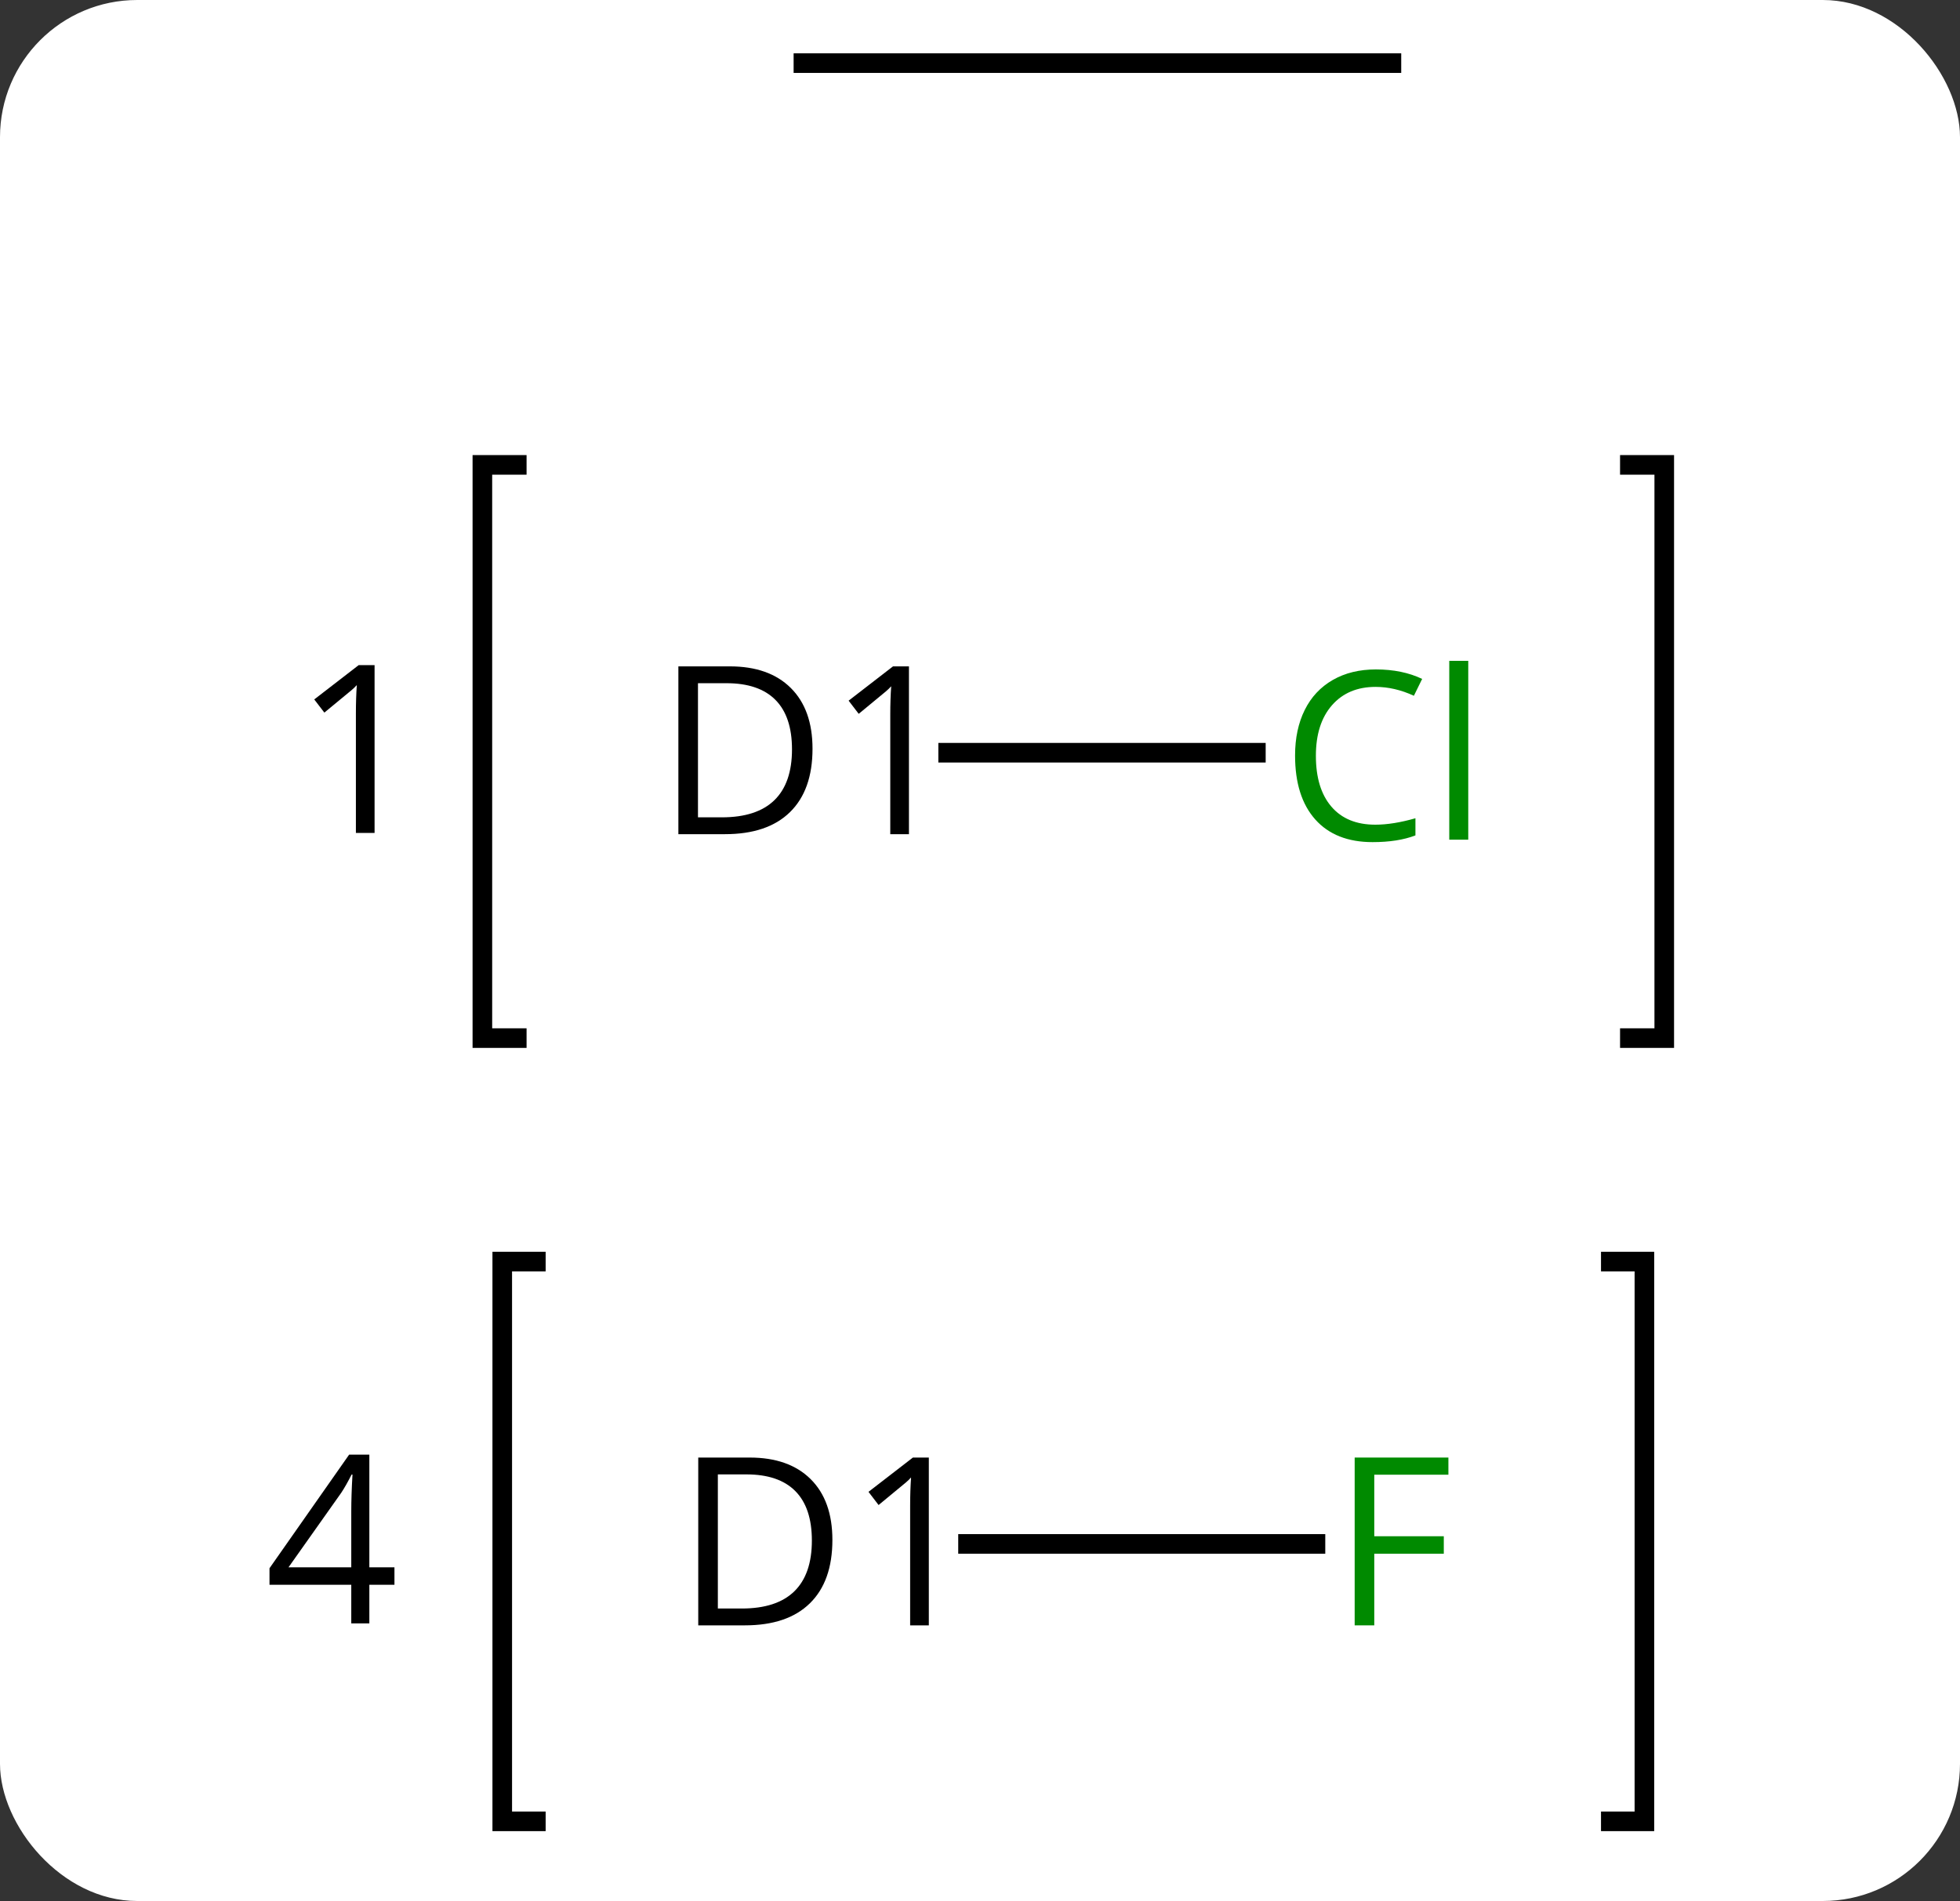 <svg width="100" viewBox="0 0 100 97" style="fill-opacity:1; color-rendering:auto; color-interpolation:auto; text-rendering:auto; stroke:black; stroke-linecap:square; stroke-miterlimit:10; shape-rendering:auto; stroke-opacity:1; fill:black; stroke-dasharray:none; font-weight:normal; stroke-width:1; font-family:'Open Sans'; font-style:normal; stroke-linejoin:miter; font-size:12; stroke-dashoffset:0; image-rendering:auto;" height="97" class="cas-substance-image" xmlns:xlink="http://www.w3.org/1999/xlink" xmlns="http://www.w3.org/2000/svg"><rect x="0" y="0" width="100" height="97" fill="#333333" stroke="none"/><svg class="cas-substance-single-component"><rect y="0" x="0" width="100" stroke="none" ry="7" rx="7" height="97" fill="white" class="cas-substance-group"/><svg y="0" x="11" width="78" viewBox="0 0 78 97" style="fill:black;" height="97" class="cas-substance-single-component-image"><svg><g><g transform="translate(45,41)" style="text-rendering:geometricPrecision; color-rendering:optimizeQuality; color-interpolation:linearRGB; stroke-linecap:butt; image-rendering:optimizeQuality;"><path style="fill:none;" d="M-29.634 -17.279 L-31.389 -17.279 L-31.389 11.97 L-29.634 11.97"/><path style="fill:none;" d="M27.156 -17.279 L28.911 -17.279 L28.911 11.97 L27.156 11.97"/><path style="stroke:none;" d="M-36.889 1.502 L-37.842 1.502 L-37.842 -4.608 Q-37.842 -5.373 -37.795 -6.045 Q-37.904 -5.92 -38.061 -5.787 Q-38.217 -5.654 -39.451 -4.639 L-39.967 -5.311 L-37.701 -7.061 L-36.889 -7.061 L-36.889 1.502 Z"/><path style="fill:none;" d="M-28.661 23.373 L-30.375 23.373 L-30.375 51.935 L-28.661 51.935"/><path style="fill:none;" d="M26.184 23.373 L27.898 23.373 L27.898 51.935 L26.184 51.935"/><path style="stroke:none;" d="M-35.875 39.865 L-37.156 39.865 L-37.156 41.834 L-38.078 41.834 L-38.078 39.865 L-42.25 39.865 L-42.25 39.021 L-38.187 33.224 L-37.156 33.224 L-37.156 38.974 L-35.875 38.974 L-35.875 39.865 ZM-38.078 38.974 L-38.078 36.131 Q-38.078 35.287 -38.016 34.24 L-38.062 34.24 Q-38.344 34.802 -38.594 35.177 L-41.281 38.974 L-38.078 38.974 Z"/><line y2="-2.592" y1="-2.592" x2="8.075" x1="-7.625" style="fill:none;"/><line y2="37.779" y1="37.779" x2="11.116" x1="-6.611" style="fill:none;"/><line y2="-37.779" y1="-37.779" x2="14.991" x1="-15.009" style="fill:none;"/><path style="stroke:none;" d="M-14.545 -2.795 Q-14.545 -0.686 -15.694 0.439 Q-16.842 1.564 -19.014 1.564 L-21.389 1.564 L-21.389 -6.998 L-18.764 -6.998 Q-16.764 -6.998 -15.655 -5.897 Q-14.545 -4.795 -14.545 -2.795 ZM-15.592 -2.764 Q-15.592 -4.436 -16.436 -5.287 Q-17.279 -6.139 -18.936 -6.139 L-20.389 -6.139 L-20.389 0.705 L-19.17 0.705 Q-17.389 0.705 -16.49 -0.17 Q-15.592 -1.045 -15.592 -2.764 ZM-9.625 1.564 L-10.578 1.564 L-10.578 -4.545 Q-10.578 -5.311 -10.531 -5.983 Q-10.641 -5.858 -10.797 -5.725 Q-10.953 -5.592 -12.188 -4.576 L-12.703 -5.248 L-10.438 -6.998 L-9.625 -6.998 L-9.625 1.564 Z"/><path style="fill:rgb(0,138,0); stroke:none;" d="M14.184 -5.951 Q12.778 -5.951 11.958 -5.014 Q11.137 -4.076 11.137 -2.436 Q11.137 -0.764 11.927 0.158 Q12.716 1.08 14.169 1.08 Q15.075 1.08 16.216 0.752 L16.216 1.627 Q15.325 1.97 14.028 1.97 Q12.137 1.97 11.106 0.814 Q10.075 -0.342 10.075 -2.451 Q10.075 -3.78 10.567 -4.772 Q11.059 -5.764 11.997 -6.303 Q12.934 -6.842 14.2 -6.842 Q15.544 -6.842 16.559 -6.358 L16.137 -5.498 Q15.153 -5.951 14.184 -5.951 ZM18.911 1.845 L17.942 1.845 L17.942 -7.279 L18.911 -7.279 L18.911 1.845 Z"/><path style="stroke:none;" d="M-13.531 37.576 Q-13.531 39.685 -14.68 40.81 Q-15.828 41.935 -18 41.935 L-20.375 41.935 L-20.375 33.373 L-17.75 33.373 Q-15.75 33.373 -14.64 34.474 Q-13.531 35.576 -13.531 37.576 ZM-14.578 37.607 Q-14.578 35.935 -15.422 35.084 Q-16.265 34.232 -17.922 34.232 L-19.375 34.232 L-19.375 41.076 L-18.156 41.076 Q-16.375 41.076 -15.476 40.201 Q-14.578 39.326 -14.578 37.607 ZM-8.611 41.935 L-9.564 41.935 L-9.564 35.826 Q-9.564 35.06 -9.517 34.388 Q-9.627 34.513 -9.783 34.646 Q-9.939 34.779 -11.174 35.795 L-11.689 35.123 L-9.424 33.373 L-8.611 33.373 L-8.611 41.935 Z"/><path style="fill:rgb(0,138,0); stroke:none;" d="M14.116 41.935 L13.116 41.935 L13.116 33.373 L17.898 33.373 L17.898 34.248 L14.116 34.248 L14.116 37.388 L17.663 37.388 L17.663 38.279 L14.116 38.279 L14.116 41.935 Z"/></g></g></svg></svg></svg></svg>
